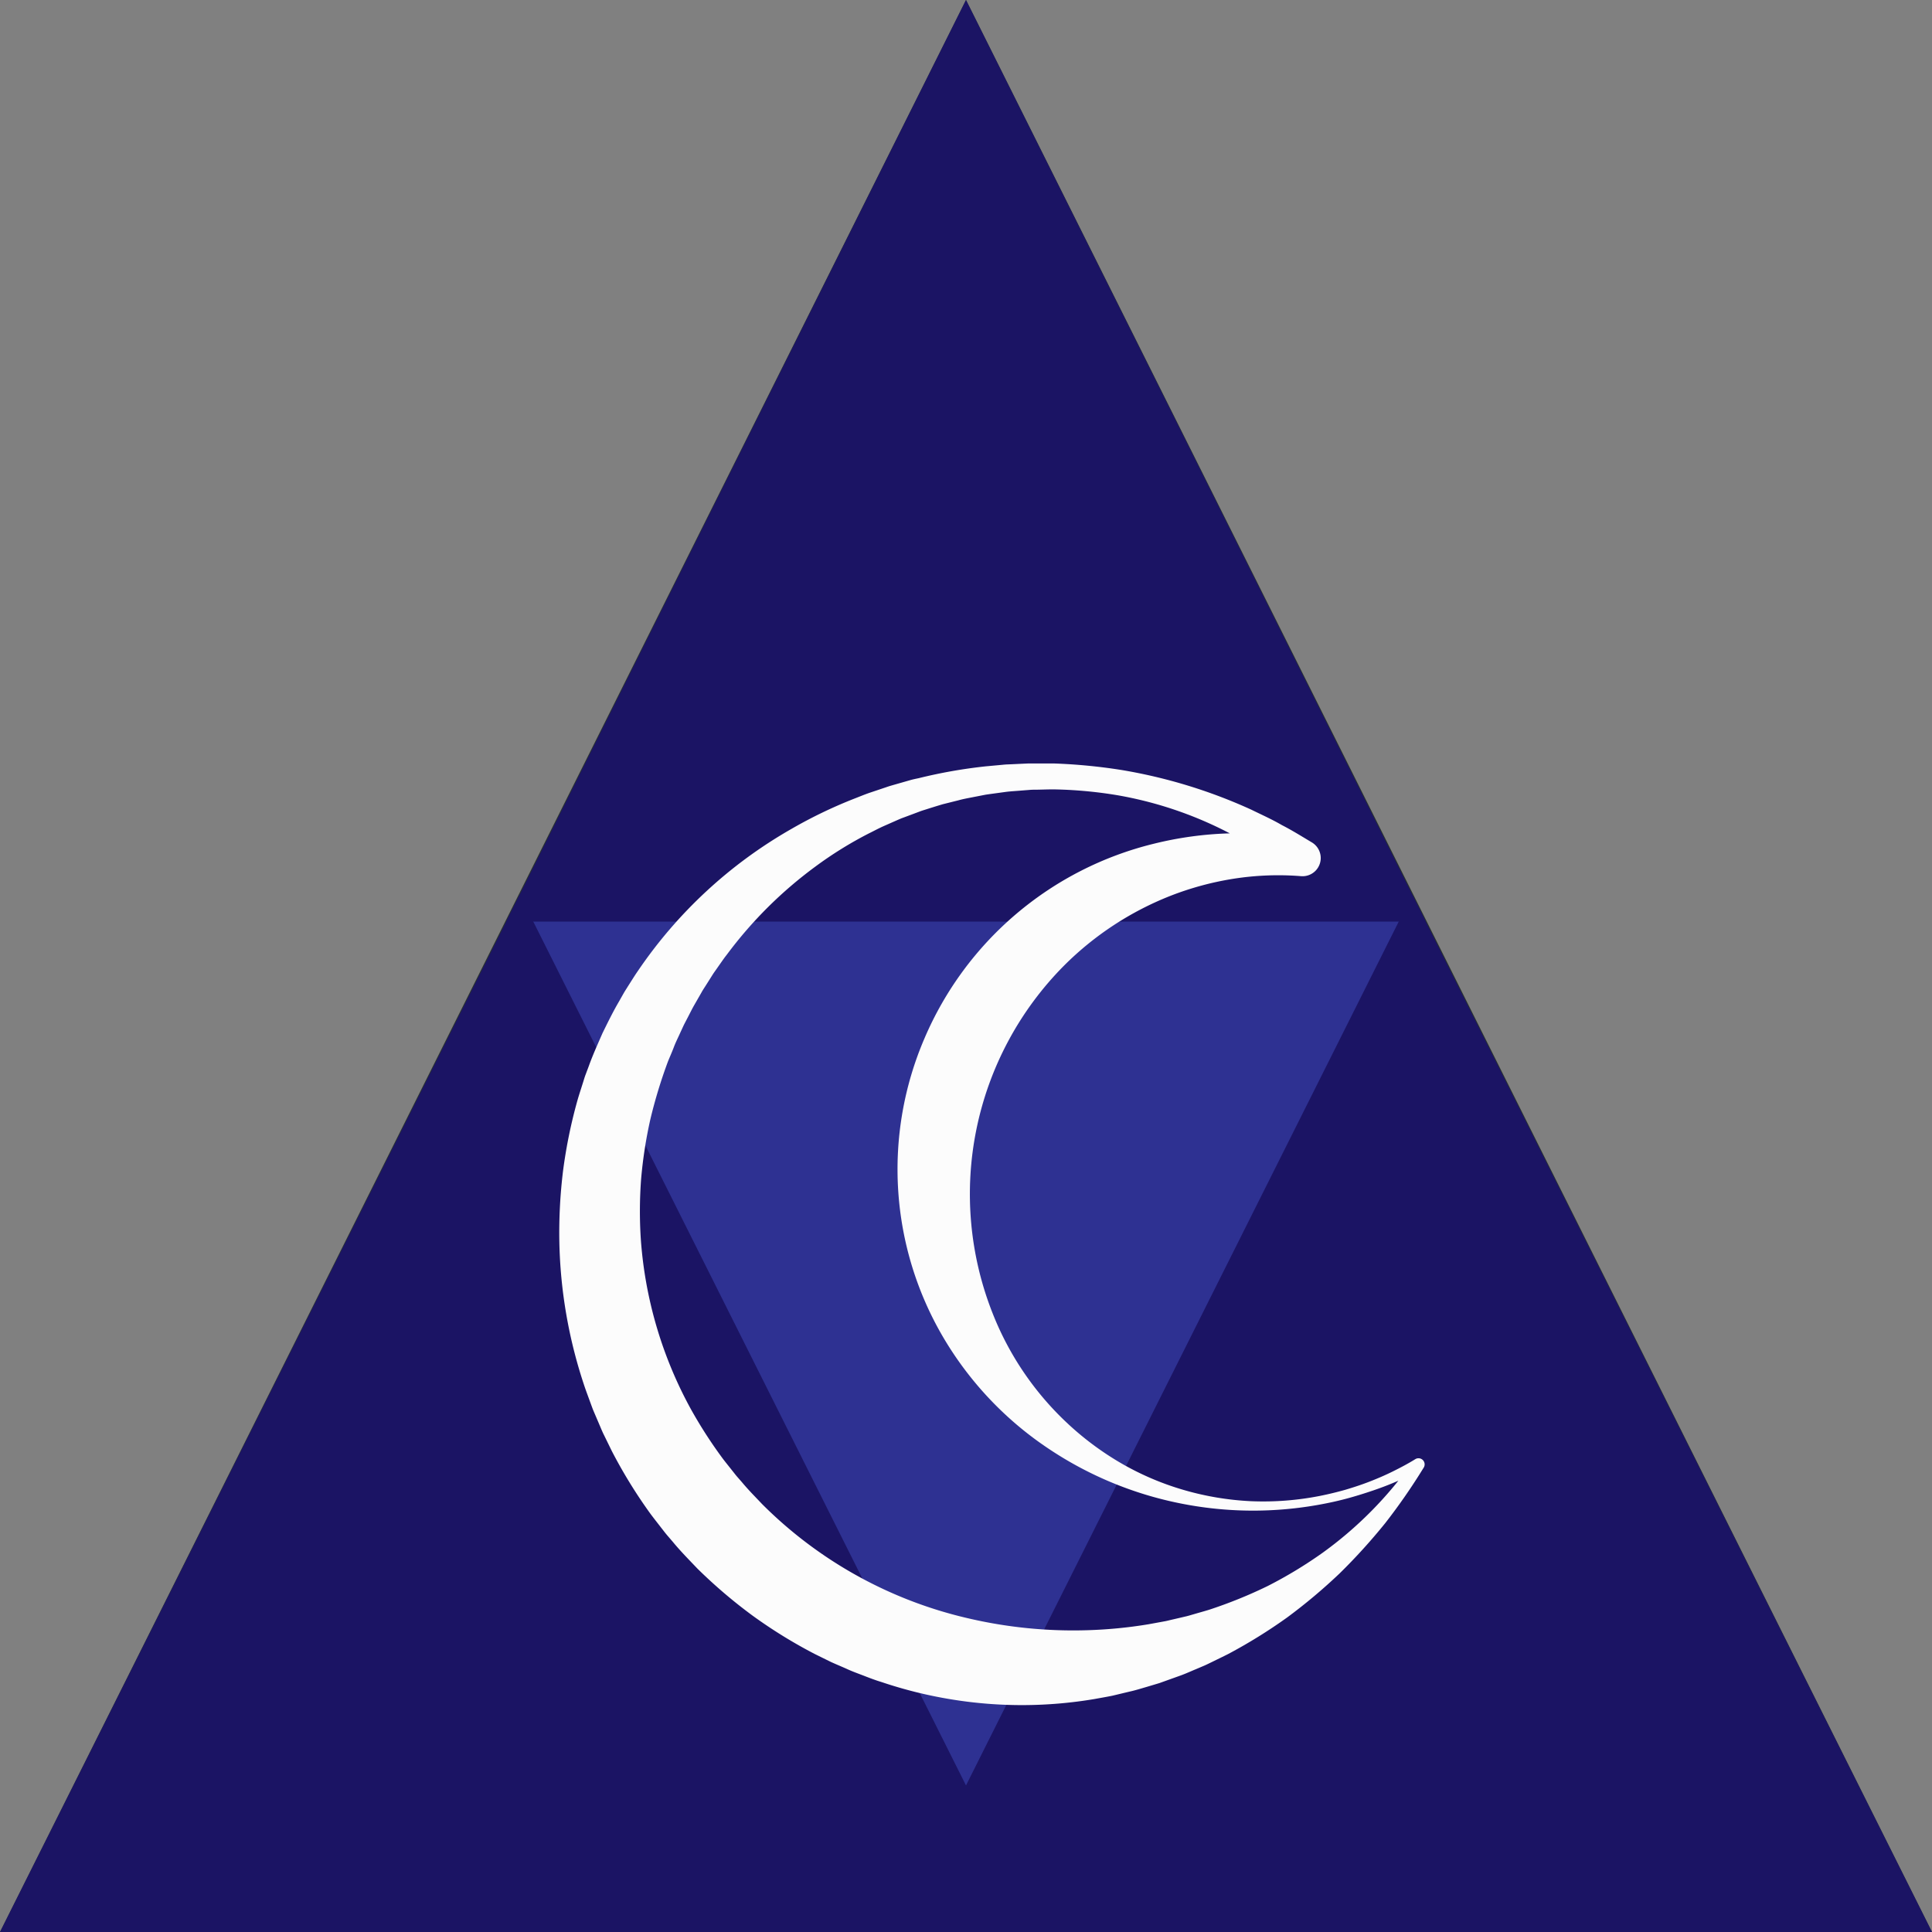 <svg id="Ebene_1" data-name="Ebene 1" xmlns="http://www.w3.org/2000/svg" viewBox="0 0 1000 1000"><rect x="0" y="0" width="1000" height="1000" fill="#808080" stroke="none"/><defs><style>.cls-1{fill:#2e3192;}.cls-2{fill:#29332b;}.cls-3{fill:#1b1464;fill-rule:evenodd;}.cls-4{fill:#fcfcfc;}</style></defs><title>runeMana</title><polygon class="cls-1" points="0.81 999.5 500 1.12 999.19 999.5 0.81 999.5"/><path class="cls-2" d="M500,8.24,998.38,1005H1.62L500,8.24M500,6,0,1006H1000L500,6Z" transform="translate(0 -6)"/><polygon class="cls-3" points="500 0 262 477 738 477 500 0"/><polygon class="cls-3" points="731 463 462 1000 1000 1000 731 463"/><polygon class="cls-3" points="269 463 0 1000 538 1000 269 463"/><path class="cls-4" d="M684.23,784.56a191.49,191.49,0,0,1-73.6-.47A189.05,189.05,0,0,1,541.5,755a177.29,177.29,0,0,1-53-56.33,171.64,171.64,0,0,1-9.95-155.31A174.05,174.05,0,0,1,597.19,442.72,184.11,184.11,0,0,1,636,437.36a189.39,189.39,0,0,1,38.64,2.91l-6.76,17.4c-4.4-3.23-8.71-6.65-13.34-9.6-4.52-3.14-9.32-5.81-14.07-8.61a198.67,198.67,0,0,0-62.27-21.88,223.29,223.29,0,0,0-33-3c-2.76,0-5.53.11-8.29.16-1.39,0-2.77,0-4.15.13l-4.13.32c-2.76.25-5.52.36-8.26.73l-8.21,1.12-2,.29-2,.39-4.06.79c-2.71.54-5.42,1-8.09,1.75l-8,2c-2.64.78-5.27,1.6-7.89,2.43-1.3.43-2.63.8-3.91,1.28l-3.86,1.45-3.86,1.44-1.93.71-1.89.81L457,433.77c-2.49,1.13-4.9,2.44-7.35,3.64A199.41,199.41,0,0,0,422,454.57a217.87,217.87,0,0,0-45.6,45.3l-1.22,1.58L374,503.09l-2.29,3.27-2.29,3.26c-.73,1.11-1.43,2.25-2.14,3.37l-2.13,3.36c-.71,1.12-1.45,2.21-2.08,3.38l-3.95,6.89c-1.29,2.3-2.43,4.7-3.66,7-.59,1.18-1.24,2.32-1.79,3.52L352,540.76c-1.08,2.41-2.28,4.75-3.21,7.22s-2,4.87-3,7.29a257.27,257.27,0,0,0-9.15,30,232.24,232.24,0,0,0-4.79,30.84,224.06,224.06,0,0,0-.18,31.09,214.08,214.08,0,0,0,26,88.29,235.69,235.69,0,0,0,16.66,25.78c1.54,2,3.17,4,4.74,6,.81,1,1.55,2,2.41,3l2.53,2.89c3.26,3.94,6.88,7.56,10.39,11.28a220.81,220.81,0,0,0,106.36,59.11,239,239,0,0,0,62.09,6.24,236.2,236.2,0,0,0,31.7-3.09l7.9-1.45c1.33-.21,2.62-.57,3.92-.87l3.93-.91,3.93-.92c1.31-.32,2.59-.73,3.89-1.1,2.58-.76,5.2-1.47,7.79-2.27a239.17,239.17,0,0,0,30.27-12.27,226,226,0,0,0,28.28-17.11,199.53,199.53,0,0,0,46.92-47.52l4.25,4.54c-4.07,2.08-8.19,4-12.39,5.83s-8.44,3.44-12.75,4.9-8.65,2.82-13,4S688.69,783.73,684.23,784.56Zm-.84-4.32q6.51-1.31,12.9-3.12c4.24-1.25,8.44-2.63,12.56-4.23s8.17-3.34,12.12-5.3,7.84-4,11.59-6.33a3.17,3.17,0,0,1,4.36,4.36l-.11.17A312.14,312.14,0,0,1,717,794.36a304.1,304.1,0,0,1-23.58,26,285.89,285.89,0,0,1-27.18,22.83,269.43,269.43,0,0,1-30.54,18.93c-2.69,1.37-5.41,2.65-8.13,4-1.37.65-2.72,1.34-4.1,1.95l-4.18,1.78c-2.8,1.15-5.57,2.44-8.43,3.46l-8.59,3.08-2.15.77-2.19.66-4.38,1.31c-2.93.85-5.86,1.78-8.84,2.43l-8.94,2.14c-3,.61-6,1.12-9.07,1.68a225.92,225.92,0,0,1-74.06.25,225.94,225.94,0,0,1-36.34-9c-3-.9-5.91-2-8.84-3.14s-5.88-2.17-8.73-3.47-5.75-2.47-8.6-3.77l-8.43-4.15a254.23,254.23,0,0,1-32-19.73A261.46,261.46,0,0,1,361,817.92c-4.33-4.55-8.75-9-12.76-13.87l-3.07-3.58c-1-1.18-1.95-2.47-2.93-3.7-1.91-2.49-3.88-4.94-5.74-7.47a256.88,256.88,0,0,1-19.74-32.08l-4.14-8.46c-.71-1.4-1.31-2.85-1.92-4.29l-1.85-4.33L307,735.81c-.57-1.46-1.09-2.94-1.64-4.41-1.06-2.95-2.19-5.87-3.16-8.85a249.65,249.65,0,0,1-12.68-73.5,262.76,262.76,0,0,1,1.94-37.22,257.88,257.88,0,0,1,7.46-36.4c.86-3,1.84-5.91,2.76-8.85.48-1.47.89-3,1.44-4.41l1.63-4.33c2.08-5.82,4.65-11.44,7.1-17.08,2.72-5.53,5.42-11.06,8.53-16.37l2.26-4c.75-1.33,1.61-2.61,2.41-3.92,1.66-2.58,3.25-5.2,5-7.73a239.24,239.24,0,0,1,79.36-73.56,241.43,241.43,0,0,1,32.23-15.59c2.77-1.06,5.51-2.22,8.32-3.2l8.43-2.83c.71-.24,1.4-.49,2.11-.71l2.14-.62,4.27-1.22,4.26-1.22c1.42-.41,2.88-.7,4.31-1a259.65,259.65,0,0,1,34.79-6.14l8.78-.81c1.46-.17,2.93-.19,4.4-.26l4.4-.21,4.4-.2c1.47,0,2.94,0,4.41,0,2.93,0,5.87,0,8.8,0a287.26,287.26,0,0,1,35,3.37,267.77,267.77,0,0,1,67.27,20.57c5.29,2.6,10.7,5,15.84,8,5.29,2.7,10.31,5.86,15.42,8.9a9.42,9.42,0,0,1-5.47,17.5l-1.29-.1a149.25,149.25,0,0,0-34.09,1.48,156.88,156.88,0,0,0-32.51,8.87,161.45,161.45,0,0,0-54.74,35.9,167.79,167.79,0,0,0-37,180.38,156,156,0,0,0,38,56.09,153.88,153.88,0,0,0,28,21,145.48,145.48,0,0,0,32.55,14,149.63,149.63,0,0,0,35.23,5.89A151.73,151.73,0,0,0,683.39,780.24Z" transform="translate(0 -6)"/></svg>